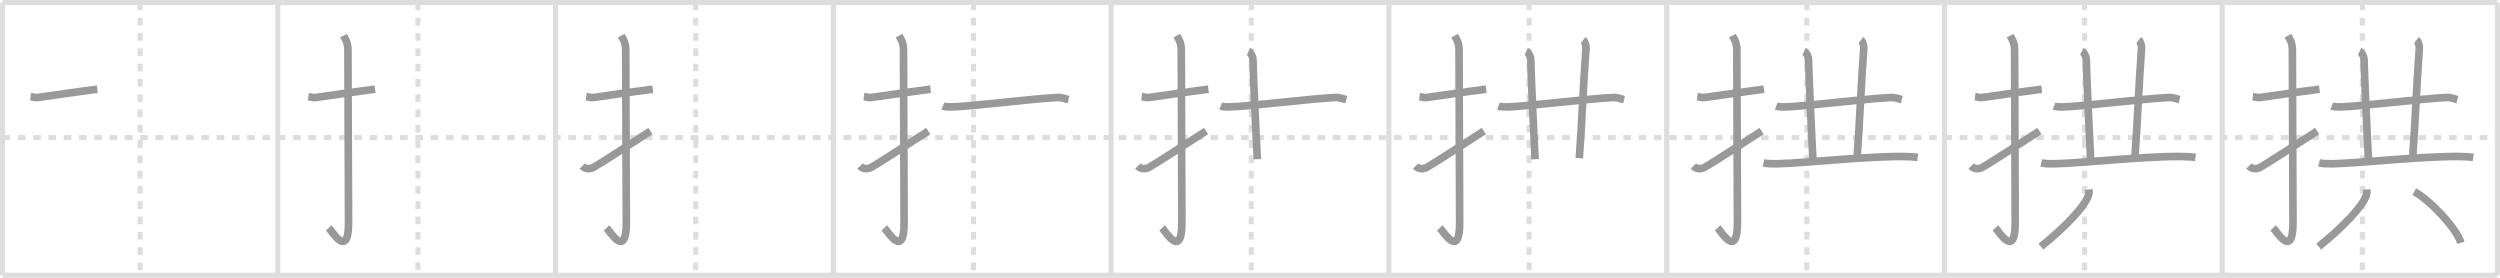 <svg width="981px" height="109px" viewBox="0 0 981 109" xmlns="http://www.w3.org/2000/svg" xmlns:xlink="http://www.w3.org/1999/xlink" xml:space="preserve" version="1.1" baseProfile="full">
<line x1="1" y1="1" x2="980" y2="1" style="stroke:#ddd;stroke-width:2"></line>
<line x1="1" y1="1" x2="1" y2="108" style="stroke:#ddd;stroke-width:2"></line>
<line x1="1" y1="108" x2="980" y2="108" style="stroke:#ddd;stroke-width:2"></line>
<line x1="980" y1="1" x2="980" y2="108" style="stroke:#ddd;stroke-width:2"></line>
<line x1="109" y1="1" x2="109" y2="108" style="stroke:#ddd;stroke-width:2"></line>
<line x1="218" y1="1" x2="218" y2="108" style="stroke:#ddd;stroke-width:2"></line>
<line x1="327" y1="1" x2="327" y2="108" style="stroke:#ddd;stroke-width:2"></line>
<line x1="436" y1="1" x2="436" y2="108" style="stroke:#ddd;stroke-width:2"></line>
<line x1="545" y1="1" x2="545" y2="108" style="stroke:#ddd;stroke-width:2"></line>
<line x1="654" y1="1" x2="654" y2="108" style="stroke:#ddd;stroke-width:2"></line>
<line x1="763" y1="1" x2="763" y2="108" style="stroke:#ddd;stroke-width:2"></line>
<line x1="872" y1="1" x2="872" y2="108" style="stroke:#ddd;stroke-width:2"></line>
<line x1="1" y1="54" x2="980" y2="54" style="stroke:#ddd;stroke-width:2;stroke-dasharray:3 3"></line>
<line x1="55" y1="1" x2="55" y2="108" style="stroke:#ddd;stroke-width:2;stroke-dasharray:3 3"></line>
<line x1="164" y1="1" x2="164" y2="108" style="stroke:#ddd;stroke-width:2;stroke-dasharray:3 3"></line>
<line x1="273" y1="1" x2="273" y2="108" style="stroke:#ddd;stroke-width:2;stroke-dasharray:3 3"></line>
<line x1="382" y1="1" x2="382" y2="108" style="stroke:#ddd;stroke-width:2;stroke-dasharray:3 3"></line>
<line x1="491" y1="1" x2="491" y2="108" style="stroke:#ddd;stroke-width:2;stroke-dasharray:3 3"></line>
<line x1="600" y1="1" x2="600" y2="108" style="stroke:#ddd;stroke-width:2;stroke-dasharray:3 3"></line>
<line x1="709" y1="1" x2="709" y2="108" style="stroke:#ddd;stroke-width:2;stroke-dasharray:3 3"></line>
<line x1="818" y1="1" x2="818" y2="108" style="stroke:#ddd;stroke-width:2;stroke-dasharray:3 3"></line>
<line x1="927" y1="1" x2="927" y2="108" style="stroke:#ddd;stroke-width:2;stroke-dasharray:3 3"></line>
<path d="M12.0,37.92c2.08,0.25,1.27,0.55,3.5,0.25c5.5-0.75,13.5-2,22.67-3.17" style="fill:none;stroke:#999;stroke-width:3"></path>

<path d="M121.0,37.92c2.08,0.25,1.27,0.55,3.5,0.25c5.5-0.75,13.5-2,22.67-3.17" style="fill:none;stroke:#999;stroke-width:3"></path>
<path d="M134.77,14c0.48,0.92,1.76,2.49,1.76,5.52c0,15.23,0.24,56.46,0.24,67.9c0,14.25-6.32,3.53-7.77,2" style="fill:none;stroke:#999;stroke-width:3"></path>

<path d="M230.0,37.92c2.08,0.25,1.27,0.55,3.5,0.25c5.5-0.75,13.5-2,22.67-3.17" style="fill:none;stroke:#999;stroke-width:3"></path>
<path d="M243.77,14c0.48,0.92,1.76,2.49,1.76,5.52c0,15.23,0.24,56.46,0.24,67.9c0,14.25-6.32,3.53-7.77,2" style="fill:none;stroke:#999;stroke-width:3"></path>
<path d="M228.5,65.13c0.89,0.94,2.3,1.49,4.25,0.62c1.15-0.51,17-10.75,22.5-14.33" style="fill:none;stroke:#999;stroke-width:3"></path>

<path d="M339.0,37.92c2.08,0.25,1.27,0.55,3.5,0.25c5.5-0.75,13.5-2,22.67-3.17" style="fill:none;stroke:#999;stroke-width:3"></path>
<path d="M352.77,14c0.48,0.92,1.76,2.49,1.76,5.52c0,15.23,0.24,56.46,0.24,67.9c0,14.25-6.32,3.53-7.77,2" style="fill:none;stroke:#999;stroke-width:3"></path>
<path d="M337.5,65.13c0.89,0.94,2.3,1.49,4.25,0.62c1.15-0.51,17-10.75,22.5-14.33" style="fill:none;stroke:#999;stroke-width:3"></path>
<path d="M369.99,41.61c0.9,0.35,2.56,0.38,3.47,0.35c7.79-0.21,31.29-3.21,41.64-3.71c1.51-0.07,3.41,0.67,4.17,0.85" style="fill:none;stroke:#999;stroke-width:3"></path>

<path d="M448.0,37.92c2.08,0.25,1.27,0.55,3.5,0.25c5.5-0.75,13.5-2,22.67-3.17" style="fill:none;stroke:#999;stroke-width:3"></path>
<path d="M461.77,14c0.48,0.92,1.76,2.49,1.76,5.52c0,15.23,0.24,56.46,0.24,67.9c0,14.25-6.32,3.53-7.77,2" style="fill:none;stroke:#999;stroke-width:3"></path>
<path d="M446.5,65.13c0.89,0.94,2.3,1.49,4.25,0.62c1.15-0.51,17-10.75,22.5-14.33" style="fill:none;stroke:#999;stroke-width:3"></path>
<path d="M478.99,41.61c0.9,0.35,2.56,0.38,3.47,0.35c7.79-0.21,31.29-3.21,41.64-3.71c1.51-0.07,3.41,0.67,4.17,0.85" style="fill:none;stroke:#999;stroke-width:3"></path>
<path d="M489.92,20.18c0.97,0.48,1.72,2.12,1.74,3.1c0.15,6.91,1.26,31.34,1.71,39.2" style="fill:none;stroke:#999;stroke-width:3"></path>

<path d="M557.0,37.92c2.08,0.25,1.27,0.55,3.5,0.25c5.5-0.75,13.5-2,22.67-3.17" style="fill:none;stroke:#999;stroke-width:3"></path>
<path d="M570.77,14c0.48,0.92,1.76,2.49,1.76,5.52c0,15.23,0.24,56.46,0.24,67.9c0,14.25-6.32,3.53-7.77,2" style="fill:none;stroke:#999;stroke-width:3"></path>
<path d="M555.5,65.13c0.89,0.94,2.3,1.49,4.25,0.62c1.15-0.51,17-10.75,22.5-14.33" style="fill:none;stroke:#999;stroke-width:3"></path>
<path d="M587.99,41.61c0.9,0.35,2.56,0.38,3.47,0.35c7.79-0.21,31.29-3.21,41.64-3.71c1.51-0.07,3.41,0.67,4.17,0.85" style="fill:none;stroke:#999;stroke-width:3"></path>
<path d="M598.92,20.18c0.97,0.48,1.72,2.12,1.74,3.1c0.15,6.91,1.26,31.34,1.71,39.2" style="fill:none;stroke:#999;stroke-width:3"></path>
<path d="M621.24,15.7c0.62,0.48,1.18,2.17,1.11,3.15c-1.18,16.23-1.5,27.64-2.63,43.21" style="fill:none;stroke:#999;stroke-width:3"></path>

<path d="M666.0,37.92c2.08,0.25,1.27,0.55,3.5,0.25c5.5-0.75,13.5-2,22.67-3.17" style="fill:none;stroke:#999;stroke-width:3"></path>
<path d="M679.77,14c0.48,0.92,1.76,2.49,1.76,5.52c0,15.23,0.24,56.46,0.24,67.9c0,14.25-6.32,3.53-7.77,2" style="fill:none;stroke:#999;stroke-width:3"></path>
<path d="M664.5,65.13c0.89,0.94,2.3,1.49,4.25,0.62c1.15-0.51,17-10.75,22.5-14.33" style="fill:none;stroke:#999;stroke-width:3"></path>
<path d="M696.99,41.61c0.9,0.35,2.56,0.38,3.47,0.35c7.79-0.21,31.29-3.21,41.64-3.71c1.51-0.07,3.41,0.67,4.17,0.85" style="fill:none;stroke:#999;stroke-width:3"></path>
<path d="M707.92,20.18c0.97,0.48,1.72,2.12,1.74,3.1c0.15,6.91,1.26,31.34,1.71,39.2" style="fill:none;stroke:#999;stroke-width:3"></path>
<path d="M730.24,15.7c0.62,0.48,1.18,2.17,1.11,3.15c-1.18,16.23-1.5,27.64-2.63,43.21" style="fill:none;stroke:#999;stroke-width:3"></path>
<path d="M692.0,63.93c1.38,0.33,3.91,0.36,5.3,0.33c10.69-0.23,36.39-3.13,50.36-2.83c2.3,0.05,3.69,0.16,4.84,0.32" style="fill:none;stroke:#999;stroke-width:3"></path>

<path d="M775.0,37.92c2.08,0.25,1.27,0.55,3.5,0.25c5.5-0.75,13.5-2,22.67-3.17" style="fill:none;stroke:#999;stroke-width:3"></path>
<path d="M788.77,14c0.48,0.92,1.76,2.49,1.76,5.52c0,15.23,0.24,56.46,0.24,67.9c0,14.25-6.32,3.53-7.77,2" style="fill:none;stroke:#999;stroke-width:3"></path>
<path d="M773.5,65.13c0.89,0.94,2.3,1.49,4.25,0.62c1.15-0.51,17-10.75,22.5-14.33" style="fill:none;stroke:#999;stroke-width:3"></path>
<path d="M805.99,41.61c0.9,0.35,2.56,0.38,3.47,0.35c7.79-0.21,31.29-3.21,41.64-3.71c1.51-0.07,3.41,0.67,4.17,0.85" style="fill:none;stroke:#999;stroke-width:3"></path>
<path d="M816.92,20.18c0.97,0.48,1.72,2.12,1.74,3.1c0.15,6.91,1.26,31.34,1.71,39.2" style="fill:none;stroke:#999;stroke-width:3"></path>
<path d="M839.24,15.7c0.62,0.48,1.18,2.17,1.11,3.15c-1.18,16.23-1.5,27.64-2.63,43.21" style="fill:none;stroke:#999;stroke-width:3"></path>
<path d="M801.0,63.93c1.38,0.33,3.91,0.36,5.3,0.33c10.69-0.23,36.39-3.13,50.36-2.83c2.3,0.05,3.69,0.16,4.84,0.32" style="fill:none;stroke:#999;stroke-width:3"></path>
<path d="M819.69,74.34c0.05,0.53,0.11,1.36-0.11,2.12c-1.29,4.48-9.73,13.13-18.74,20.33" style="fill:none;stroke:#999;stroke-width:3"></path>

<path d="M884.0,37.92c2.08,0.25,1.27,0.55,3.5,0.25c5.5-0.75,13.5-2,22.67-3.17" style="fill:none;stroke:#999;stroke-width:3"></path>
<path d="M897.77,14c0.48,0.92,1.76,2.49,1.76,5.52c0,15.23,0.24,56.46,0.24,67.9c0,14.25-6.32,3.53-7.77,2" style="fill:none;stroke:#999;stroke-width:3"></path>
<path d="M882.5,65.13c0.89,0.94,2.3,1.49,4.25,0.62c1.15-0.51,17-10.75,22.5-14.33" style="fill:none;stroke:#999;stroke-width:3"></path>
<path d="M914.99,41.61c0.9,0.35,2.56,0.38,3.47,0.35c7.79-0.21,31.29-3.21,41.64-3.71c1.51-0.07,3.41,0.67,4.17,0.85" style="fill:none;stroke:#999;stroke-width:3"></path>
<path d="M925.92,20.18c0.97,0.48,1.72,2.12,1.74,3.1c0.15,6.91,1.26,31.34,1.71,39.2" style="fill:none;stroke:#999;stroke-width:3"></path>
<path d="M948.24,15.7c0.62,0.48,1.18,2.17,1.11,3.15c-1.18,16.23-1.5,27.64-2.63,43.21" style="fill:none;stroke:#999;stroke-width:3"></path>
<path d="M910.0,63.93c1.38,0.33,3.91,0.36,5.3,0.33c10.69-0.23,36.39-3.13,50.36-2.83c2.3,0.05,3.69,0.16,4.84,0.32" style="fill:none;stroke:#999;stroke-width:3"></path>
<path d="M928.69,74.34c0.05,0.53,0.11,1.36-0.11,2.12c-1.29,4.48-9.73,13.13-18.74,20.33" style="fill:none;stroke:#999;stroke-width:3"></path>
<path d="M947.35,75.19c6.46,3.54,16.68,14.57,18.3,20.08" style="fill:none;stroke:#999;stroke-width:3"></path>

</svg>